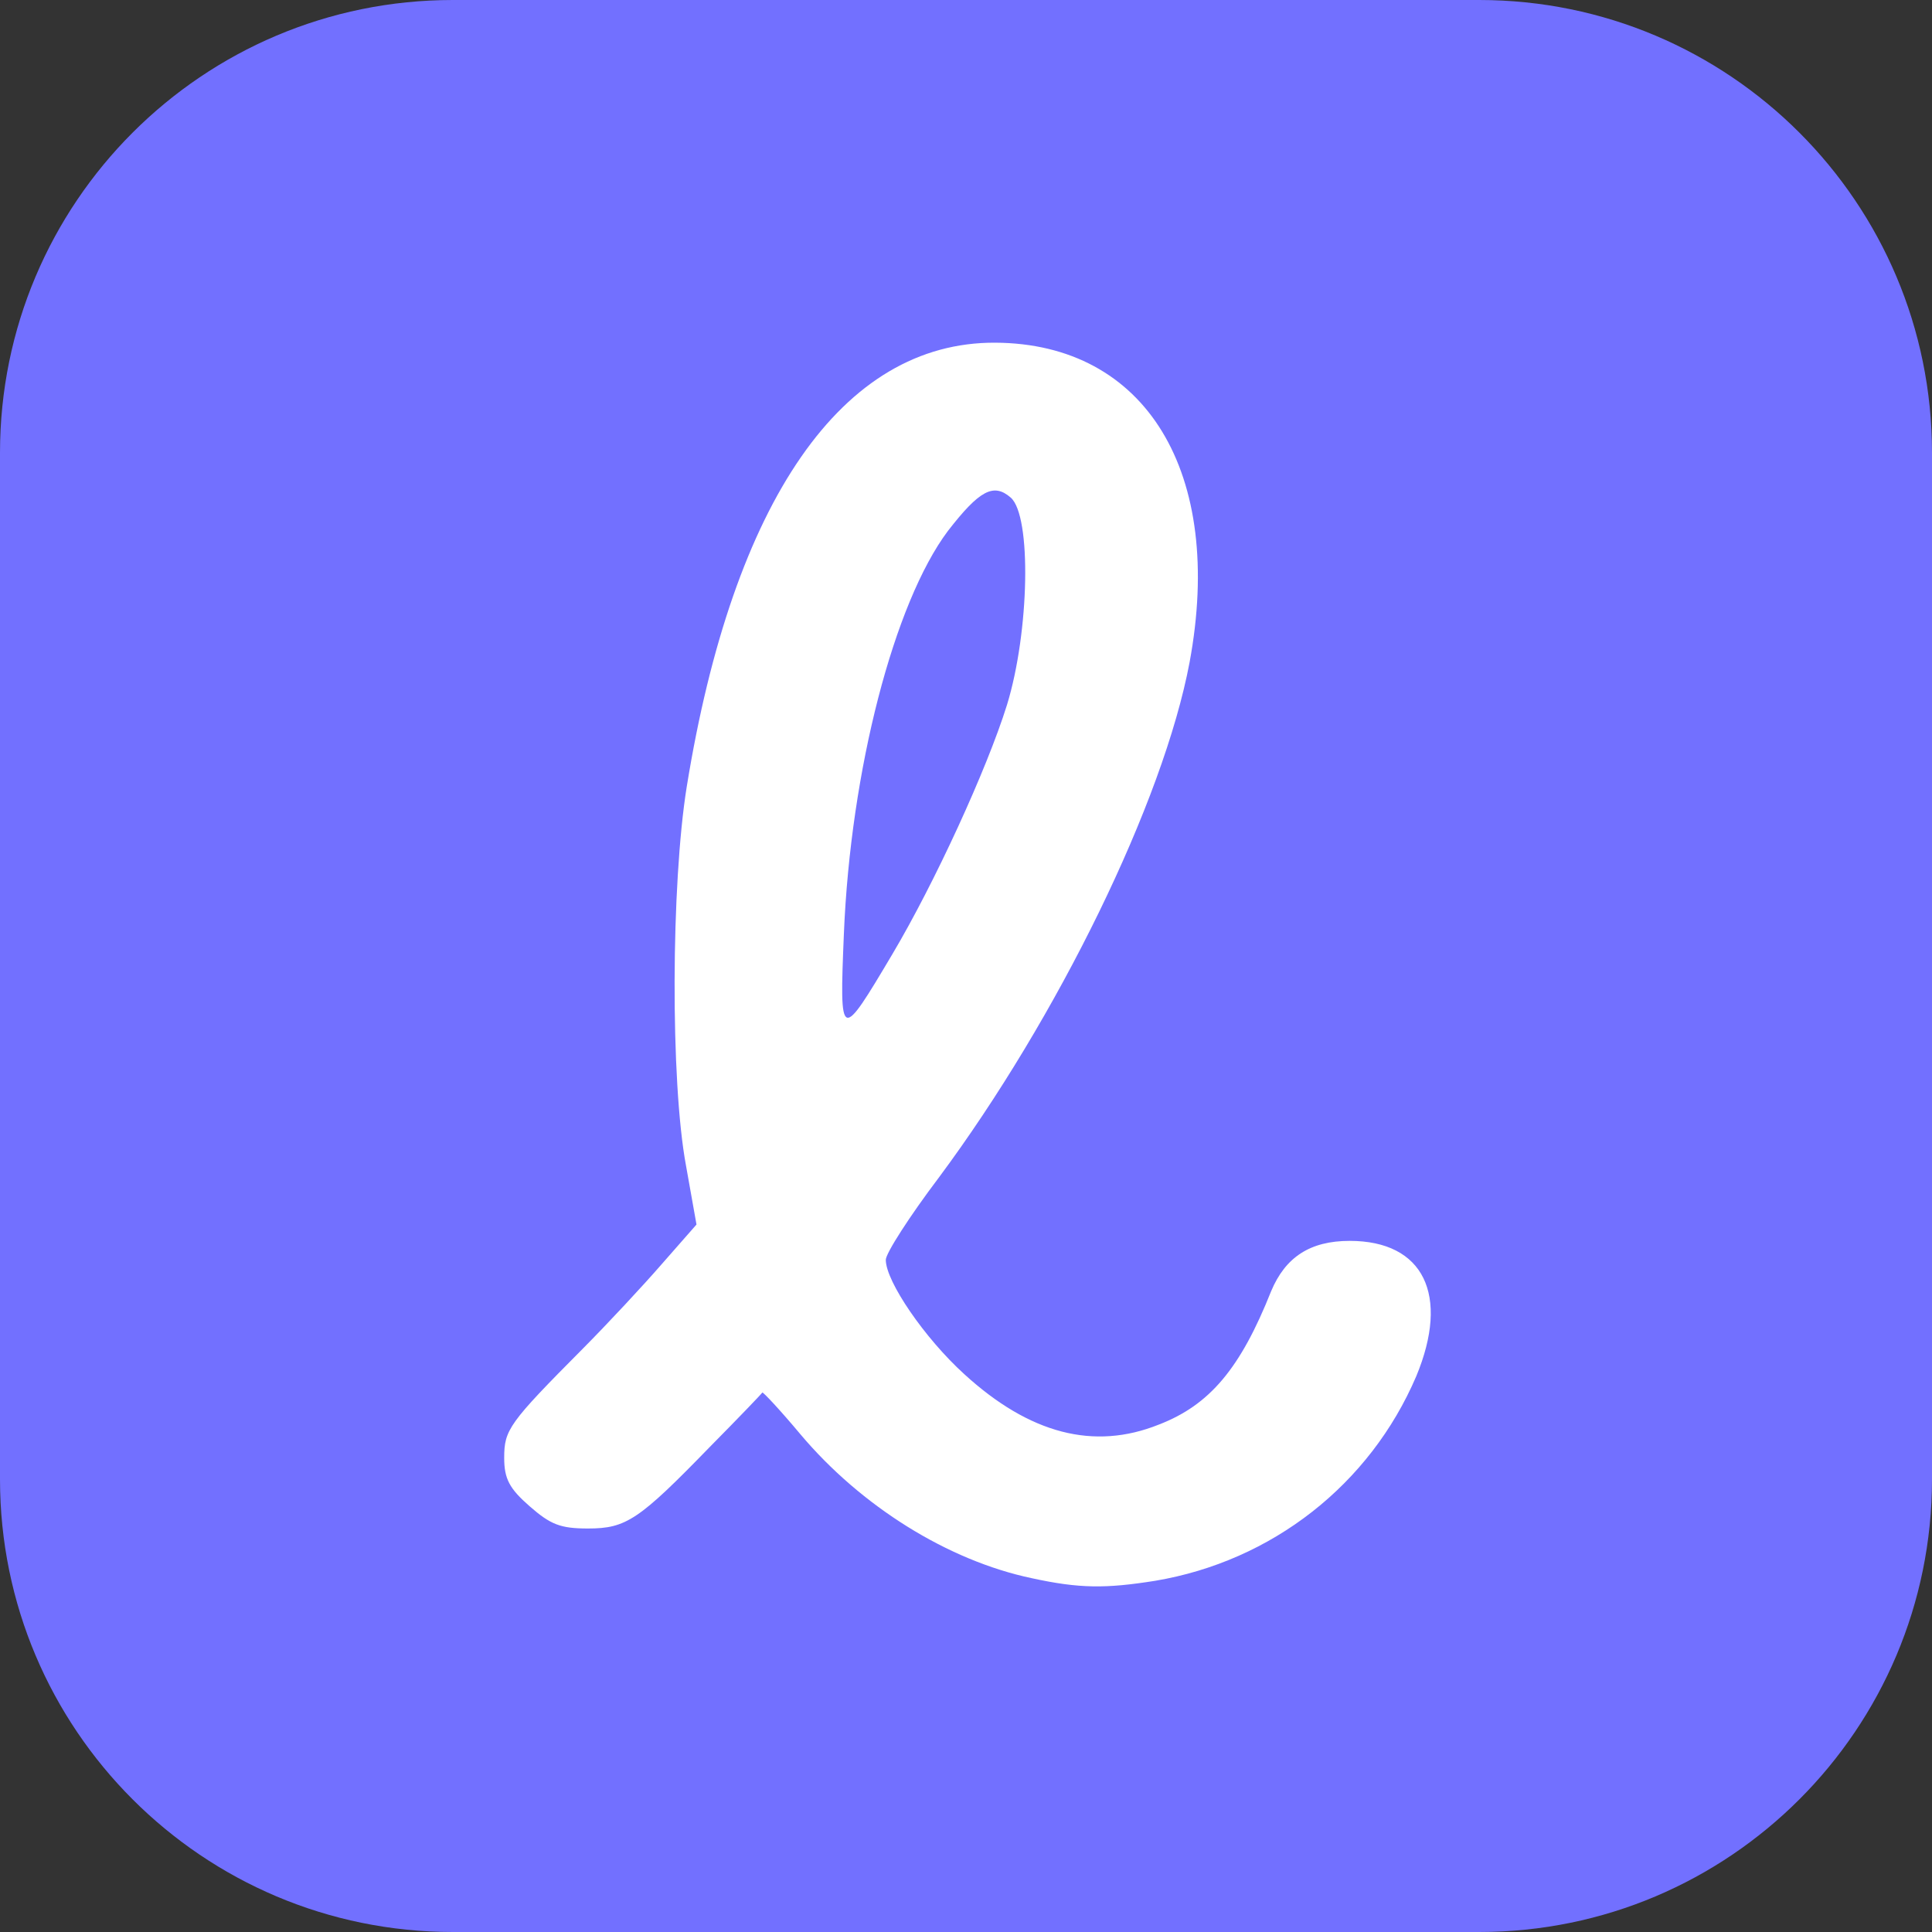 <svg width="256" height="256" viewBox="0 0 256 256" fill="none" xmlns="http://www.w3.org/2000/svg">
<rect x="0" y="0" width="256" height="256" fill="#333333" stroke="none"/>
<path d="M196 0H60C26.863 0 0 26.863 0 60V196C0 229.137 26.863 256 60 256H196C229.137 256 256 229.137 256 196V60C256 26.863 229.137 0 196 0Z" fill="#7270FF"/>
<path d="M136.705 209.117C125.601 206.779 114.1 199.589 106.07 190.061C103.393 186.856 101.112 184.431 101.013 184.518C100.914 184.691 97.841 187.896 94.073 191.707C84.654 201.408 82.969 202.534 77.913 202.534C74.244 202.534 72.956 202.015 70.18 199.589C67.503 197.251 66.809 195.951 66.809 193.179C66.809 189.455 67.403 188.589 77.219 178.714C80.49 175.423 85.249 170.312 87.728 167.454L92.289 162.257L90.901 154.461C88.819 143.287 88.918 117.129 91 104.222C97.147 66.284 111.622 45.322 131.847 45.408C151.874 45.495 162.284 62.645 157.625 87.765C154.155 106.215 140.175 134.799 124.411 156.02C120.545 161.131 117.372 166.068 117.372 166.934C117.372 169.793 122.528 177.328 127.782 182.092C136.408 189.975 144.934 192.227 153.56 188.762C160.302 186.163 164.366 181.313 168.431 171.092C170.315 166.588 173.587 164.422 178.842 164.422C188.657 164.422 192.127 171.611 187.665 182.352C181.518 196.731 168.531 206.865 153.064 209.464C146.521 210.503 143.05 210.503 136.705 209.117ZM118.264 126.397C123.817 117.042 130.757 101.97 133.433 93.395C136.408 83.694 136.705 68.362 133.929 65.937C131.649 63.945 129.765 64.984 125.601 70.355C118.463 79.883 112.712 102.057 111.82 123.712C111.225 138.09 111.324 138.09 118.264 126.397Z" fill="white"/>
</svg>
